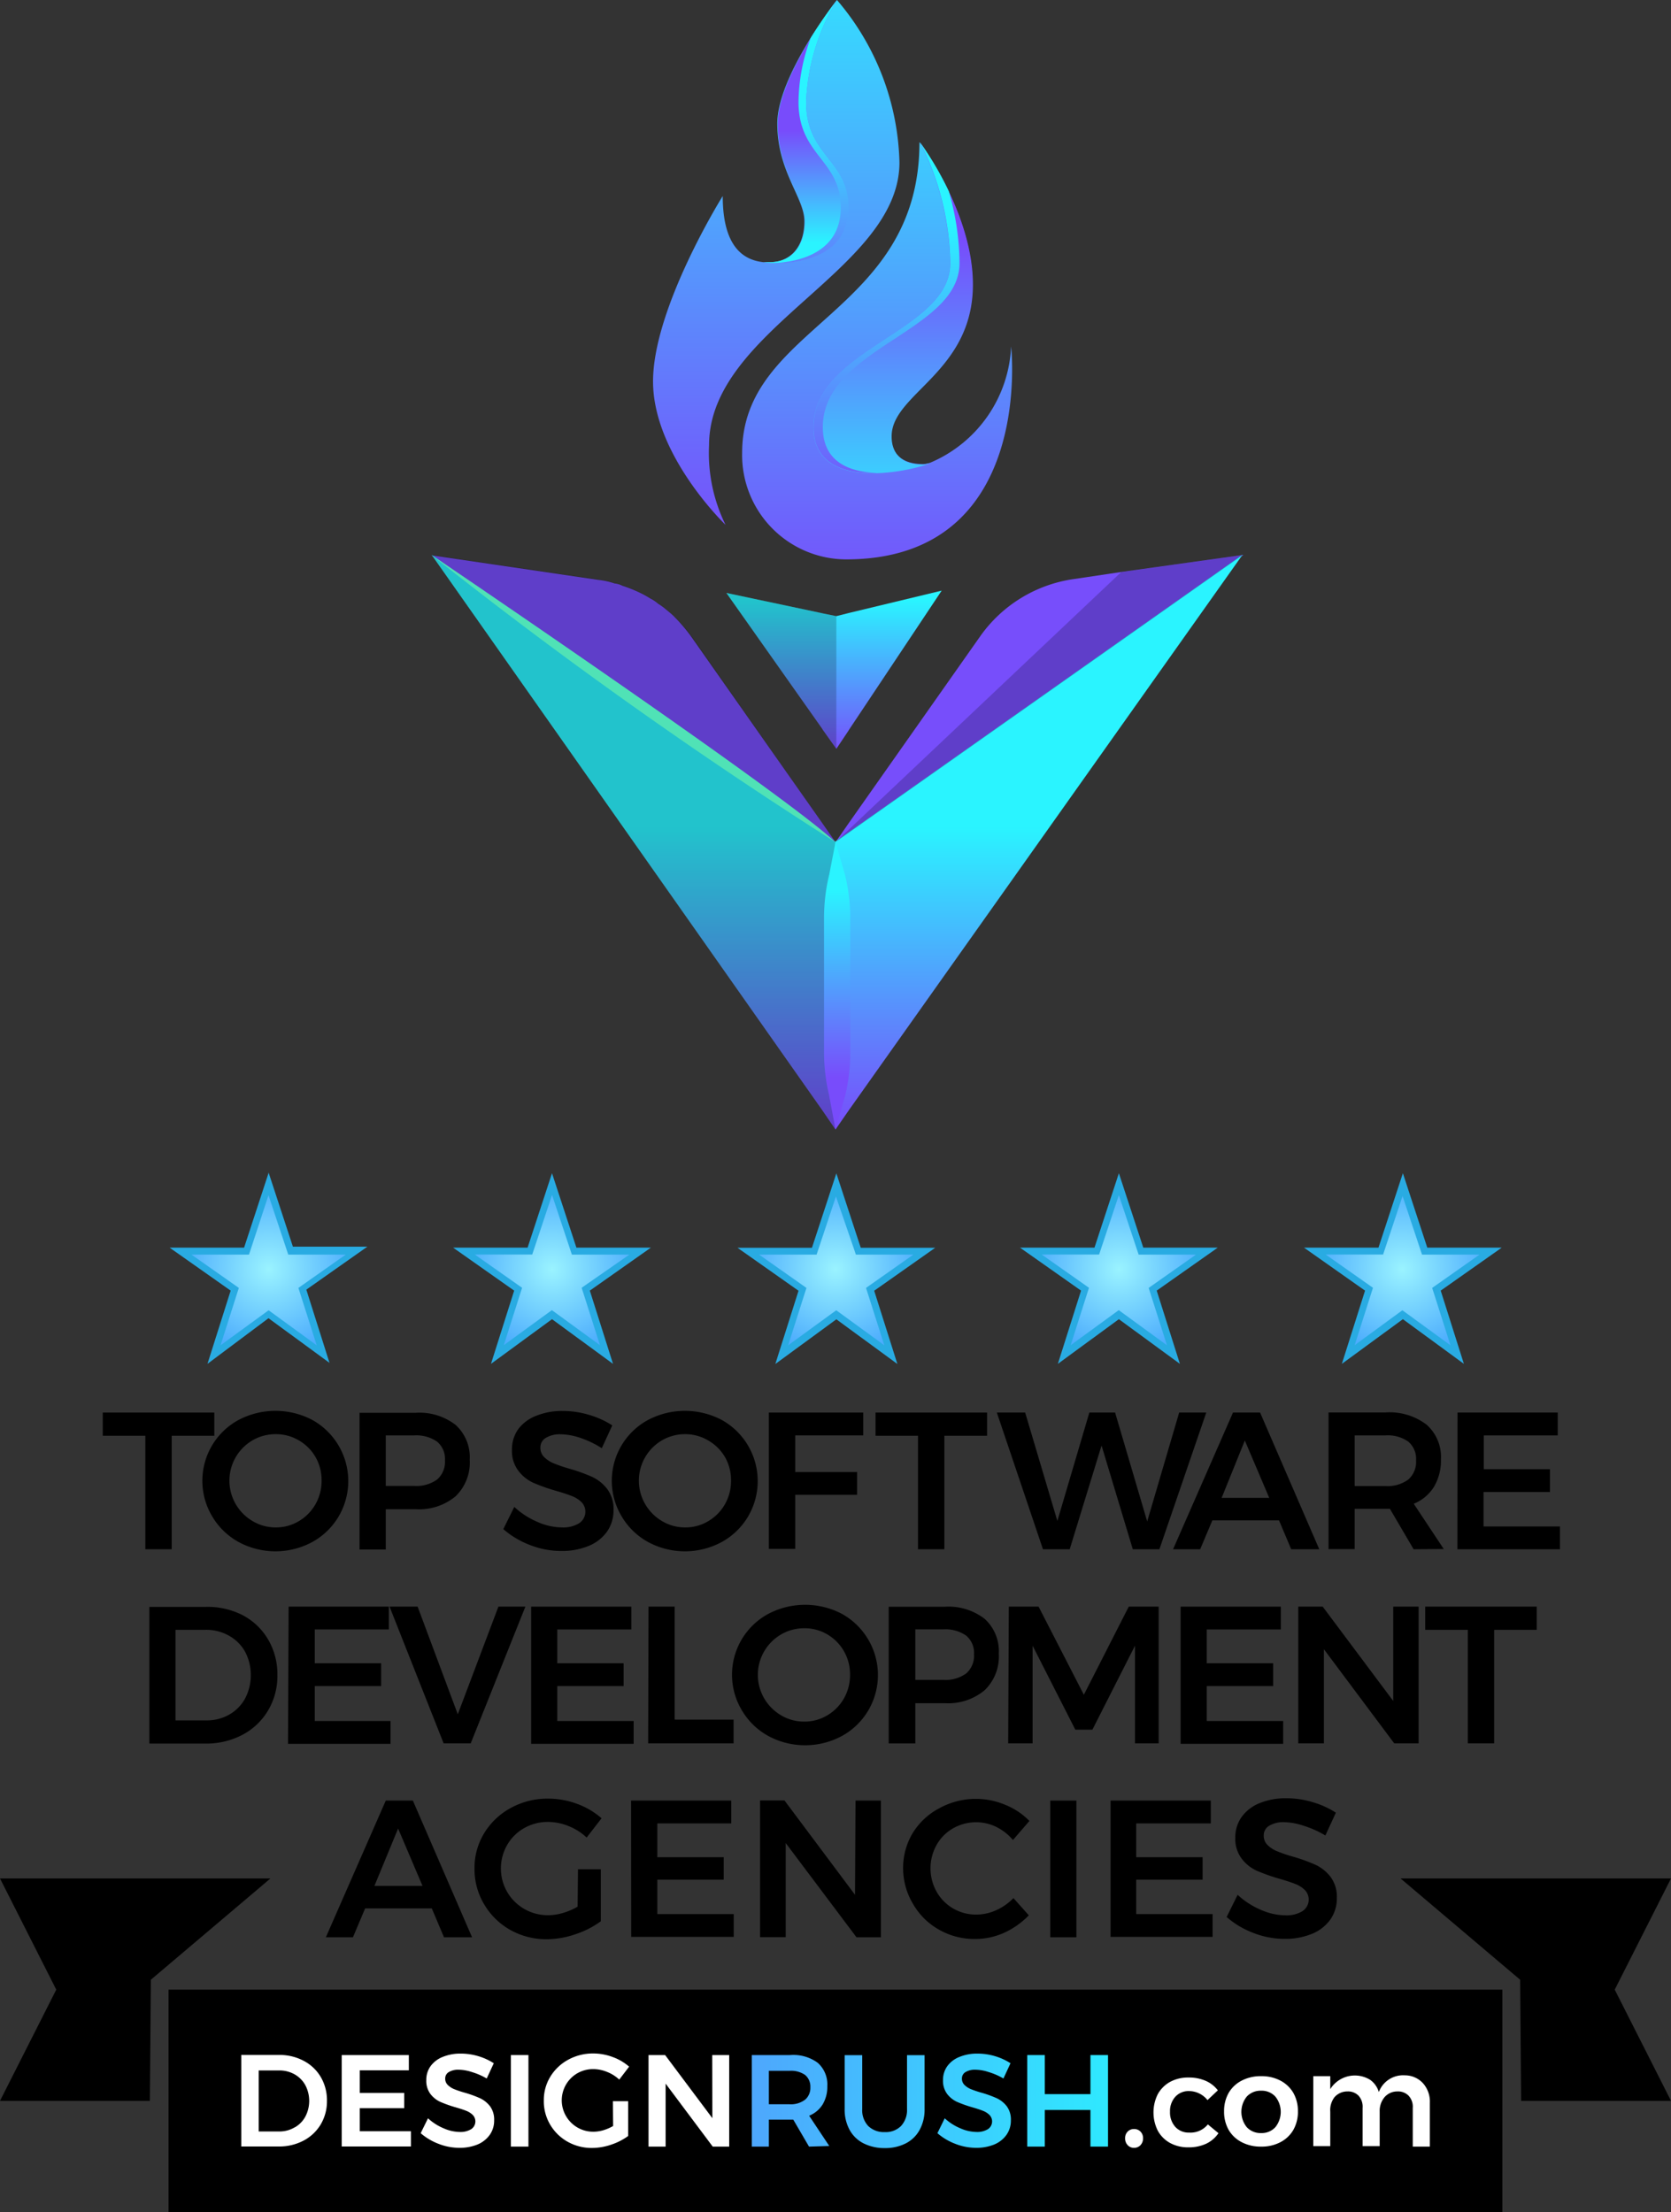 <svg id="Layer_1" data-name="Layer 1" xmlns="http://www.w3.org/2000/svg" xmlns:xlink="http://www.w3.org/1999/xlink" viewBox="0 0 136.92 181.23"><rect x="0" y="0" width="136.92" height="181.23" fill="#333333" stroke="none"/><defs><style>.cls-1{fill:#fff;}.cls-2{fill:url(#linear-gradient);}.cls-3{fill:url(#linear-gradient-2);}.cls-4{fill:url(#linear-gradient-3);}.cls-5{fill:#774efb;}.cls-6{fill:url(#linear-gradient-5);}.cls-7{fill:url(#linear-gradient-6);}.cls-8{opacity:0.2;}.cls-9{fill:#50e2b6;}.cls-10{fill:url(#linear-gradient-7);}.cls-11{fill:url(#linear-gradient-8);}.cls-12{fill:url(#linear-gradient-10);}.cls-13{fill:url(#linear-gradient-11);}.cls-14{fill:url(#linear-gradient-12);}.cls-15{fill:url(#linear-gradient-13);}.cls-16{fill:url(#linear-gradient-14);}.cls-17{fill:url(#linear-gradient-15);}.cls-18{fill:url(#linear-gradient-16);}.cls-19{fill:url(#linear-gradient-17);}.cls-20{fill:url(#radial-gradient);}.cls-21{fill:#29abe2;}.cls-22{fill:url(#radial-gradient-2);}.cls-23{fill:url(#radial-gradient-3);}.cls-24{fill:url(#radial-gradient-4);}.cls-25{fill:url(#radial-gradient-5);}</style><linearGradient id="linear-gradient" x1="21.24" y1="172.12" x2="95.78" y2="172.12" gradientUnits="userSpaceOnUse"><stop offset="0" stop-color="#784cfb"/><stop offset="1" stop-color="#2af4ff"/></linearGradient><linearGradient id="linear-gradient-2" x1="21.24" y1="172.18" x2="95.78" y2="172.18" xlink:href="#linear-gradient"/><linearGradient id="linear-gradient-3" x1="21.24" y1="172.11" x2="95.78" y2="172.11" xlink:href="#linear-gradient"/><linearGradient id="linear-gradient-5" x1="-3274.4" y1="-3699.58" x2="-3299.3" y2="-3699.58" gradientTransform="translate(-3630.98 3367.06) rotate(90)" xlink:href="#linear-gradient"/><linearGradient id="linear-gradient-6" x1="-3305.3" y1="-3699.32" x2="-3317.83" y2="-3699.32" gradientTransform="translate(-3630.98 3367.06) rotate(90)" xlink:href="#linear-gradient"/><linearGradient id="linear-gradient-7" x1="-3278.75" y1="-3699.58" x2="-3294.09" y2="-3699.58" gradientTransform="translate(-3630.98 3367.06) rotate(90)" xlink:href="#linear-gradient"/><linearGradient id="linear-gradient-8" x1="68.85" y1="6.04" x2="68.85" y2="6.01" xlink:href="#linear-gradient"/><linearGradient id="linear-gradient-10" x1="63.61" y1="45.14" x2="63.61" y2="-8.16" xlink:href="#linear-gradient"/><linearGradient id="linear-gradient-11" x1="71.89" y1="49.69" x2="71.89" y2="0.22" xlink:href="#linear-gradient"/><linearGradient id="linear-gradient-12" x1="73.18" y1="19.64" x2="73.18" y2="44.57" xlink:href="#linear-gradient"/><linearGradient id="linear-gradient-13" x1="76.06" y1="38.03" x2="76.06" y2="37.96" xlink:href="#linear-gradient"/><linearGradient id="linear-gradient-14" x1="72.63" y1="41.39" x2="72.63" y2="18.28" xlink:href="#linear-gradient"/><linearGradient id="linear-gradient-15" x1="66.05" y1="10.69" x2="66.05" y2="19.9" xlink:href="#linear-gradient"/><linearGradient id="linear-gradient-16" x1="66.4" y1="27.18" x2="66.4" y2="8.81" xlink:href="#linear-gradient"/><linearGradient id="linear-gradient-17" x1="62.62" y1="5.26" x2="62.62" y2="23.25" xlink:href="#linear-gradient"/><radialGradient id="radial-gradient" cx="68.46" cy="103.99" r="7.1" gradientUnits="userSpaceOnUse"><stop offset="0" stop-color="#9af3ff"/><stop offset="1" stop-color="#4cacfd"/></radialGradient><radialGradient id="radial-gradient-2" cx="91.68" cy="103.99" r="7.1" xlink:href="#radial-gradient"/><radialGradient id="radial-gradient-3" cx="45.24" cy="103.99" r="7.1" xlink:href="#radial-gradient"/><radialGradient id="radial-gradient-4" cx="22.02" cy="103.99" r="7.1" xlink:href="#radial-gradient"/><radialGradient id="radial-gradient-5" cx="114.9" cy="103.99" r="7.1" xlink:href="#radial-gradient"/></defs><title>DesignRush Badge Top Software Development Agencies</title><rect x="13.81" y="163.01" width="109.29" height="18.22"/><polygon points="22.16 153.9 0 153.9 4.61 163.01 0 172.12 12.28 172.12 12.36 162.2 22.16 153.9"/><polygon points="114.76 153.9 136.92 153.9 132.31 163.01 136.92 172.12 124.64 172.12 124.56 162.2 114.76 153.9"/><path d="M8.42,115.73h9.14v1.9H14.07v9.3H11.91v-9.3H8.42Z"/><path d="M25.6,116.34a5.73,5.73,0,0,1,2.15,7.9,5.7,5.7,0,0,1-2.15,2.09,6.36,6.36,0,0,1-6.06,0,5.7,5.7,0,0,1-2.15-2.09,5.67,5.67,0,0,1,2.15-7.9,6.49,6.49,0,0,1,6.06,0ZM20.7,118a3.83,3.83,0,0,0-1.38,5.24,3.86,3.86,0,0,0,1.39,1.39,3.67,3.67,0,0,0,1.9.51,3.61,3.61,0,0,0,1.87-.51,3.76,3.76,0,0,0,1.37-1.39,3.83,3.83,0,0,0,.5-1.94,3.78,3.78,0,0,0-.5-1.93A3.73,3.73,0,0,0,24.47,118a3.66,3.66,0,0,0-1.87-.5A3.77,3.77,0,0,0,20.7,118Z"/><path d="M37.33,116.74a3.58,3.58,0,0,1,1.16,2.85,3.85,3.85,0,0,1-1.16,3,4.67,4.67,0,0,1-3.27,1.06H31.61v3.3H29.46v-11.2h4.59A4.84,4.84,0,0,1,37.33,116.74Zm-1.52,4.48a1.91,1.91,0,0,0,.65-1.57,1.84,1.84,0,0,0-.65-1.54,3,3,0,0,0-1.86-.51H31.61v4.14h2.34A2.89,2.89,0,0,0,35.81,121.22Z"/><path d="M47.54,117.8a5.32,5.32,0,0,0-1.59-.29,2.23,2.23,0,0,0-1.22.29.9.9,0,0,0-.45.8,1.05,1.05,0,0,0,.31.78,2.43,2.43,0,0,0,.78.51,12.15,12.15,0,0,0,1.29.44,14.14,14.14,0,0,1,1.86.67,3.33,3.33,0,0,1,1.24,1,2.73,2.73,0,0,1,.51,1.73,3,3,0,0,1-.55,1.78,3.44,3.44,0,0,1-1.52,1.16,5.74,5.74,0,0,1-2.22.4,7,7,0,0,1-2.56-.49,7.25,7.25,0,0,1-2.18-1.3l.9-1.82a6.56,6.56,0,0,0,1.9,1.23,5.07,5.07,0,0,0,2,.45,2.5,2.5,0,0,0,1.41-.34,1.13,1.13,0,0,0,.2-1.73,2.31,2.31,0,0,0-.79-.5q-.48-.19-1.31-.43a15.49,15.49,0,0,1-1.86-.66,3.22,3.22,0,0,1-1.23-1,2.66,2.66,0,0,1-.51-1.7,2.85,2.85,0,0,1,.52-1.7A3.35,3.35,0,0,1,43.92,116a5.64,5.64,0,0,1,2.2-.4,7.43,7.43,0,0,1,2.15.32,7.26,7.26,0,0,1,1.9.86l-.86,1.87A8.1,8.1,0,0,0,47.54,117.8Z"/><path d="M59.15,116.34a5.73,5.73,0,0,1,2.15,7.9,5.7,5.7,0,0,1-2.15,2.09,6.36,6.36,0,0,1-6.06,0,5.7,5.7,0,0,1-2.15-2.09,5.67,5.67,0,0,1,2.15-7.9,6.49,6.49,0,0,1,6.06,0ZM54.25,118a3.83,3.83,0,0,0-1.38,5.24,3.86,3.86,0,0,0,1.39,1.39,3.67,3.67,0,0,0,1.9.51,3.61,3.61,0,0,0,1.87-.51,3.76,3.76,0,0,0,1.37-1.39,3.83,3.83,0,0,0,.5-1.94,3.78,3.78,0,0,0-.5-1.93A3.73,3.73,0,0,0,58,118a3.66,3.66,0,0,0-1.87-.5A3.77,3.77,0,0,0,54.25,118Z"/><path d="M63,115.73h7.73l0,1.87H65.16v3h5.07v1.87H65.16v4.43H63Z"/><path d="M71.74,115.73h9.14v1.9H77.38v9.3H75.22v-9.3H71.74Z"/><path d="M96.62,115.73h2.22L95,126.93H92.82l-2.56-8.5-2.61,8.5H85.46l-3.78-11.2H84l2.64,8.88,2.62-8.88h2.11L94,124.65Z"/><path d="M105.8,126.93l-1-2.37H99.34l-1,2.37H96.12l4.91-11.2h2.22l4.85,11.2Zm-5.7-4.21H104l-2-4.7Z"/><path d="M115.83,126.93l-1.94-3.31-.4,0H111v3.3h-2.14v-11.2h4.67a5,5,0,0,1,3.36,1,3.54,3.54,0,0,1,1.18,2.85,4.22,4.22,0,0,1-.57,2.24,3.48,3.48,0,0,1-1.66,1.39l2.46,3.71ZM111,121.75h2.53a2.85,2.85,0,0,0,1.86-.53,1.92,1.92,0,0,0,.64-1.57,1.85,1.85,0,0,0-.64-1.54,2.92,2.92,0,0,0-1.86-.51H111Z"/><path d="M119.43,115.73h8.21v1.87h-6.06v2.77H127v1.87h-5.44v2.82h6.26v1.87h-8.4Z"/><path d="M19.9,132.34a5.24,5.24,0,0,1,2.08,2,5.62,5.62,0,0,1,.75,2.9,5.52,5.52,0,0,1-.76,2.89,5.34,5.34,0,0,1-2.1,2,6.37,6.37,0,0,1-3.05.72H12.24v-11.2H16.9A6.27,6.27,0,0,1,19.9,132.34Zm-1.11,8.13a3.35,3.35,0,0,0,1.29-1.31,4.14,4.14,0,0,0,0-3.84A3.41,3.41,0,0,0,18.74,134a3.78,3.78,0,0,0-1.88-.47H14.38v7.42h2.56A3.64,3.64,0,0,0,18.79,140.47Z"/><path d="M23.65,131.63h8.21v1.87H25.79v2.77h5.44v1.87H25.79V141H32v1.87h-8.4Z"/><path d="M31.92,131.63h2.3l3.29,8.82,3.33-8.82h2.21l-4.48,11.2H36.35Z"/><path d="M43.52,131.63h8.21v1.87H45.66v2.77H51.1v1.87H45.66V141h6.26v1.87h-8.4Z"/><path d="M53.14,131.63h2.14v9.26h4.83v1.94h-7Z"/><path d="M69,132.23a5.73,5.73,0,0,1,2.15,7.9A5.69,5.69,0,0,1,69,142.22a6.36,6.36,0,0,1-6.06,0,5.7,5.7,0,0,1-2.15-2.09,5.67,5.67,0,0,1,2.15-7.9,6.49,6.49,0,0,1,6.06,0ZM64,133.91a3.83,3.83,0,0,0-1.38,5.24,3.86,3.86,0,0,0,1.39,1.39,3.67,3.67,0,0,0,1.9.51,3.6,3.6,0,0,0,1.87-.51,3.75,3.75,0,0,0,1.37-1.39,3.83,3.83,0,0,0,.5-1.94,3.78,3.78,0,0,0-.5-1.93,3.72,3.72,0,0,0-1.37-1.38,3.65,3.65,0,0,0-1.87-.5A3.77,3.77,0,0,0,64,133.91Z"/><path d="M80.68,132.63a3.57,3.57,0,0,1,1.16,2.85,3.84,3.84,0,0,1-1.16,3,4.66,4.66,0,0,1-3.27,1.06H75v3.3H72.82v-11.2h4.59A4.83,4.83,0,0,1,80.68,132.63Zm-1.52,4.48a1.91,1.91,0,0,0,.65-1.57,1.84,1.84,0,0,0-.65-1.54,3,3,0,0,0-1.86-.51H75v4.14H77.3A2.89,2.89,0,0,0,79.16,137.11Z"/><path d="M82.66,131.63H85.1l3.71,7.22,3.68-7.22h2.45v11.2H93v-8l-3.49,6.88H88.11l-3.5-6.88v8h-2Z"/><path d="M96.74,131.63h8.21v1.87H98.88v2.77h5.44v1.87H98.88V141h6.26v1.87h-8.4Z"/><path d="M114.16,131.63h2.08v11.2h-2l-5.76-7.71v7.71h-2.1v-11.2h2l5.78,7.73Z"/><path d="M116.78,131.63h9.14v1.9h-3.49v9.3h-2.16v-9.3h-3.49Z"/><path d="M36.38,158.72l-1-2.37H29.92l-1,2.37H26.7l4.91-11.2h2.22l4.85,11.2Zm-5.7-4.21h3.94l-2-4.7Z"/><path d="M47.36,153.15h1.87v4.26a7.47,7.47,0,0,1-2.08,1.06,7.27,7.27,0,0,1-2.35.41,6,6,0,0,1-3-.77A5.74,5.74,0,0,1,39.66,156a5.61,5.61,0,0,1-.78-2.92,5.44,5.44,0,0,1,.8-2.9,5.76,5.76,0,0,1,2.18-2.06,6.25,6.25,0,0,1,3.06-.76,6.77,6.77,0,0,1,2.37.43,6.28,6.28,0,0,1,2,1.18l-1.22,1.58a4.62,4.62,0,0,0-1.48-.94,4.52,4.52,0,0,0-1.69-.34,3.87,3.87,0,0,0-1.94.5,3.7,3.7,0,0,0-1.4,1.38,3.86,3.86,0,0,0,0,3.86,3.84,3.84,0,0,0,3.35,1.9,4.3,4.3,0,0,0,1.21-.18,5.34,5.34,0,0,0,1.21-.52Z"/><path d="M51.71,147.52h8.21v1.87H53.86v2.77h5.44V154H53.86v2.82h6.26v1.87h-8.4Z"/><path d="M70.1,147.52h2.08v11.2h-2L64.38,151v7.71h-2.1v-11.2h2l5.78,7.73Z"/><path d="M81.64,149.68a3.8,3.8,0,0,0-3.54.11,3.6,3.6,0,0,0-1.36,1.37,3.93,3.93,0,0,0,0,3.82,3.66,3.66,0,0,0,1.36,1.38,3.71,3.71,0,0,0,1.9.5,4,4,0,0,0,1.61-.35,4.6,4.6,0,0,0,1.43-1l1.26,1.41a6.59,6.59,0,0,1-2,1.42,5.78,5.78,0,0,1-2.37.52,5.85,5.85,0,0,1-3-.77A5.62,5.62,0,0,1,74.82,156,5.69,5.69,0,0,1,74,153.1a5.57,5.57,0,0,1,.78-2.91A5.64,5.64,0,0,1,77,148.13a6.2,6.2,0,0,1,5.35-.27,5.77,5.77,0,0,1,2,1.33L83,150.75A4.21,4.21,0,0,0,81.64,149.68Z"/><path d="M86.06,147.52h2.14v11.2H86.06Z"/><path d="M91,147.52h8.21v1.87H93.1v2.77h5.44V154H93.1v2.82h6.26v1.87H91Z"/><path d="M106.81,149.58a5.32,5.32,0,0,0-1.59-.29,2.23,2.23,0,0,0-1.22.29.9.9,0,0,0-.45.8,1.05,1.05,0,0,0,.31.78,2.43,2.43,0,0,0,.78.51,12.15,12.15,0,0,0,1.29.44,14.14,14.14,0,0,1,1.86.67,3.33,3.33,0,0,1,1.24,1,2.73,2.73,0,0,1,.51,1.73,3,3,0,0,1-.55,1.78,3.44,3.44,0,0,1-1.52,1.16,5.74,5.74,0,0,1-2.22.4,7,7,0,0,1-2.56-.49,7.25,7.25,0,0,1-2.18-1.3l.9-1.82a6.56,6.56,0,0,0,1.9,1.23,5.07,5.07,0,0,0,2,.45,2.5,2.5,0,0,0,1.41-.34,1.13,1.13,0,0,0,.2-1.73,2.31,2.31,0,0,0-.79-.5q-.48-.19-1.31-.43a15.49,15.49,0,0,1-1.86-.66,3.22,3.22,0,0,1-1.23-1,2.66,2.66,0,0,1-.51-1.7,2.85,2.85,0,0,1,.52-1.7,3.35,3.35,0,0,1,1.47-1.13,5.64,5.64,0,0,1,2.2-.4,7.43,7.43,0,0,1,2.15.32,7.26,7.26,0,0,1,1.9.86l-.86,1.87A8.1,8.1,0,0,0,106.81,149.58Z"/><path class="cls-1" d="M24.9,168.85a3.5,3.5,0,0,1,1.39,1.33,3.75,3.75,0,0,1,.5,1.94,3.7,3.7,0,0,1-.51,1.93,3.56,3.56,0,0,1-1.41,1.33,4.26,4.26,0,0,1-2,.48H19.77v-7.5h3.12A4.2,4.2,0,0,1,24.9,168.85Zm-.74,5.44a2.23,2.23,0,0,0,.86-.88,2.77,2.77,0,0,0,0-2.57,2.28,2.28,0,0,0-.88-.89,2.53,2.53,0,0,0-1.26-.32H21.2v5h1.71A2.44,2.44,0,0,0,24.15,174.29Z"/><path class="cls-1" d="M28,168.37h5.5v1.25H29.48v1.85h3.64v1.25H29.48v1.89h4.19v1.25H28Z"/><path class="cls-1" d="M38.66,169.76a3.55,3.55,0,0,0-1.07-.19,1.48,1.48,0,0,0-.81.19.6.6,0,0,0-.3.54.7.7,0,0,0,.21.52,1.62,1.62,0,0,0,.52.34,8.28,8.28,0,0,0,.86.29,9.42,9.42,0,0,1,1.25.45,2.23,2.23,0,0,1,.83.66,1.83,1.83,0,0,1,.34,1.16,2,2,0,0,1-.37,1.2,2.32,2.32,0,0,1-1,.78,3.85,3.85,0,0,1-1.48.27,4.66,4.66,0,0,1-1.71-.33,4.85,4.85,0,0,1-1.46-.87l.6-1.22a4.37,4.37,0,0,0,1.28.82,3.38,3.38,0,0,0,1.32.3,1.68,1.68,0,0,0,.94-.23.76.76,0,0,0,.13-1.16,1.55,1.55,0,0,0-.53-.34q-.32-.13-.88-.29a10.43,10.43,0,0,1-1.24-.44,2.16,2.16,0,0,1-.82-.65,1.79,1.79,0,0,1-.34-1.14,1.91,1.91,0,0,1,.35-1.14,2.25,2.25,0,0,1,1-.76,3.79,3.79,0,0,1,1.47-.27,5,5,0,0,1,1.44.21,4.91,4.91,0,0,1,1.27.58l-.58,1.25A5.45,5.45,0,0,0,38.66,169.76Z"/><path class="cls-1" d="M41.86,168.37h1.44v7.5H41.86Z"/><path class="cls-1" d="M50.22,172.15h1.25V175a5,5,0,0,1-1.39.71,4.87,4.87,0,0,1-1.57.27,4,4,0,0,1-2-.51,3.84,3.84,0,0,1-1.43-1.4,3.76,3.76,0,0,1-.52-2,3.65,3.65,0,0,1,.54-1.94,3.87,3.87,0,0,1,1.46-1.38,4.19,4.19,0,0,1,2.05-.51,4.52,4.52,0,0,1,1.59.29,4.2,4.2,0,0,1,1.35.79l-.81,1.06a3.07,3.07,0,0,0-1-.63,3,3,0,0,0-1.13-.23,2.59,2.59,0,0,0-1.3.34,2.56,2.56,0,0,0-.93,3.51,2.57,2.57,0,0,0,2.24,1.28,2.91,2.91,0,0,0,.81-.12,3.62,3.62,0,0,0,.81-.35Z"/><path class="cls-1" d="M58.36,168.37h1.39v7.5H58.4l-3.86-5.16v5.16h-1.4v-7.5H54.5l3.87,5.17Z"/><path class="cls-2" d="M66.29,175.87,65,173.66H63v2.21H61.6v-7.5h3.13A3.38,3.38,0,0,1,67,169a2.37,2.37,0,0,1,.79,1.91,2.82,2.82,0,0,1-.38,1.5,2.33,2.33,0,0,1-1.11.93l1.65,2.48ZM63,172.4h1.69A1.91,1.91,0,0,0,66,172,1.28,1.28,0,0,0,66.4,171a1.24,1.24,0,0,0-.43-1,2,2,0,0,0-1.24-.34H63Z"/><path class="cls-3" d="M71.14,174.18a1.83,1.83,0,0,0,1.35.5,1.77,1.77,0,0,0,1.34-.5,1.92,1.92,0,0,0,.49-1.39v-4.41h1.44v4.41a3.47,3.47,0,0,1-.4,1.7,2.68,2.68,0,0,1-1.13,1.11,3.67,3.67,0,0,1-1.73.39,3.77,3.77,0,0,1-1.75-.39,2.68,2.68,0,0,1-1.14-1.11,3.47,3.47,0,0,1-.4-1.7v-4.41h1.44v4.41A1.88,1.88,0,0,0,71.14,174.18Z"/><path class="cls-4" d="M81,169.76a3.55,3.55,0,0,0-1.07-.19,1.49,1.49,0,0,0-.81.19.6.6,0,0,0-.3.54.71.71,0,0,0,.21.52,1.63,1.63,0,0,0,.52.34,8.31,8.31,0,0,0,.86.29,9.42,9.42,0,0,1,1.25.45,2.23,2.23,0,0,1,.83.66,1.82,1.82,0,0,1,.34,1.16,2,2,0,0,1-.37,1.2,2.32,2.32,0,0,1-1,.78,3.85,3.85,0,0,1-1.48.27,4.66,4.66,0,0,1-1.71-.33,4.86,4.86,0,0,1-1.46-.87l.6-1.22a4.35,4.35,0,0,0,1.28.82,3.37,3.37,0,0,0,1.32.3,1.68,1.68,0,0,0,.94-.23.76.76,0,0,0,.13-1.16,1.55,1.55,0,0,0-.53-.34q-.32-.13-.88-.29a10.46,10.46,0,0,1-1.24-.44,2.17,2.17,0,0,1-.82-.65,1.79,1.79,0,0,1-.34-1.14,1.91,1.91,0,0,1,.35-1.14,2.24,2.24,0,0,1,1-.76,3.78,3.78,0,0,1,1.47-.27,5,5,0,0,1,1.44.21,4.92,4.92,0,0,1,1.27.58l-.58,1.25A5.46,5.46,0,0,0,81,169.76Z"/><path class="cls-2" d="M84.17,168.37h1.44v3.2h3.74v-3.2h1.44v7.5H89.35v-3H85.61v3H84.17Z"/><path class="cls-1" d="M93.45,174.64a.75.75,0,0,1,.21.55.79.79,0,0,1-.21.56.7.7,0,0,1-.53.22.68.68,0,0,1-.52-.22.79.79,0,0,1-.21-.56.75.75,0,0,1,.21-.55.7.7,0,0,1,.52-.21A.71.71,0,0,1,93.45,174.64Z"/><path class="cls-1" d="M97.43,171.32a1.47,1.47,0,0,0-1.13.47,1.74,1.74,0,0,0-.43,1.22,1.77,1.77,0,0,0,.43,1.24,1.46,1.46,0,0,0,1.13.47,1.82,1.82,0,0,0,1.54-.67l.87.72a2.53,2.53,0,0,1-1,.86,3.39,3.39,0,0,1-1.47.3,3.06,3.06,0,0,1-1.5-.36,2.56,2.56,0,0,1-1-1,3.35,3.35,0,0,1,0-3,2.59,2.59,0,0,1,1-1,3.08,3.08,0,0,1,1.52-.36,3.42,3.42,0,0,1,1.4.27,2.53,2.53,0,0,1,1,.78l-.85.8A1.94,1.94,0,0,0,97.43,171.32Z"/><path class="cls-1" d="M104.91,170.46a2.64,2.64,0,0,1,1.06,1,3,3,0,0,1,.38,1.52,3,3,0,0,1-.38,1.53,2.63,2.63,0,0,1-1.06,1,3.28,3.28,0,0,1-1.57.36,3.33,3.33,0,0,1-1.59-.36,2.62,2.62,0,0,1-1.07-1,3,3,0,0,1-.38-1.53,3,3,0,0,1,.38-1.52,2.62,2.62,0,0,1,1.07-1,3.32,3.32,0,0,1,1.59-.36A3.27,3.27,0,0,1,104.91,170.46Zm-2.75,1.31a2,2,0,0,0,0,2.51,1.54,1.54,0,0,0,1.18.48,1.51,1.51,0,0,0,1.16-.48,2,2,0,0,0,0-2.51,1.51,1.51,0,0,0-1.16-.48A1.54,1.54,0,0,0,102.16,171.77Z"/><path class="cls-1" d="M116.6,170.68a2.26,2.26,0,0,1,.56,1.61v3.58h-1.4V172.7a1.32,1.32,0,0,0-.34-1,1.21,1.21,0,0,0-.92-.35,1.38,1.38,0,0,0-1.06.48,1.74,1.74,0,0,0-.39,1.17v2.83h-1.4V172.7a1.34,1.34,0,0,0-.33-1,1.2,1.2,0,0,0-.91-.35,1.39,1.39,0,0,0-1.07.48A1.74,1.74,0,0,0,109,173v2.83h-1.39v-5.73H109v1.06a2.38,2.38,0,0,1,3.27-.76,1.88,1.88,0,0,1,.71,1,2.12,2.12,0,0,1,2.13-1.37A2,2,0,0,1,116.6,170.68Z"/><path class="cls-5" d="M68.46,69a.07.07,0,0,1,0,0,1,1,0,0,0-.15-.09l-.82-.6-.09-.06-24-17.09a1.68,1.68,0,0,1-.24-.17l-.38-.26a2.31,2.31,0,0,1-.24-.15l-.35-.24-6.8-4.84,13.58,2a6.44,6.44,0,0,1,1.39.3,1.82,1.82,0,0,1,.64.19,11.2,11.2,0,0,1,1.28.5,8.53,8.53,0,0,1,1,.54,3,3,0,0,1,.64.43,4.62,4.62,0,0,1,.49.34c.26.22.51.41.73.62a13.23,13.23,0,0,1,1.52,1.77L67.36,67.42l.09.13Z"/><path class="cls-5" d="M68.46,69l1-1.44.09-.13L80.31,52.14A11.33,11.33,0,0,1,88,47.44l3.89-.58h0l10-1.4L69.56,68.22Z"/><path class="cls-6" d="M68.46,92.54l-1-1.46-.09-.13-32-45.49,6.8,4.84,1.21.82,24,17.09.09.06.82.6a1,1,0,0,1,.15.09.07.07,0,0,0,0,0l1.1-.77,32.28-22.75L69.56,90.95l-.09.13Z"/><polygon class="cls-7" points="68.53 61.35 67.44 59.82 67.36 59.69 59.52 48.58 67.36 50.24 67.44 50.26 68.53 50.48 69.48 50.24 69.56 50.22 77.16 48.39 69.56 59.8 69.48 59.93 68.53 61.35"/><polygon class="cls-8" points="68.46 69 101.84 45.47 91.87 46.87 68.46 69"/><path class="cls-8" d="M68.46,92.54l-1-1.46-.09-.13-32-45.49,13.58,2a6.44,6.44,0,0,1,1.39.3,1.82,1.82,0,0,1,.64.19,11.2,11.2,0,0,1,1.28.5,8.53,8.53,0,0,1,1,.54,3,3,0,0,1,.64.43,4.62,4.62,0,0,1,.49.34c.26.22.51.41.73.62a13,13,0,0,1,1.55,1.74L67.36,67.42l.09.13,1,1.44Z"/><path class="cls-9" d="M35.35,45.46S64,64.83,68.46,69A388.14,388.14,0,0,1,35.35,45.46Z"/><polygon class="cls-8" points="68.53 61.35 67.44 59.82 67.36 59.69 59.52 48.58 67.36 50.24 67.44 50.26 68.53 50.48 68.53 61.35"/><path class="cls-10" d="M68.46,92.54l-.54-2.88a15.2,15.2,0,0,1-.4-3.46v-11a15.2,15.2,0,0,1,.43-3.57L68.46,69l.78,2.67a15.2,15.2,0,0,1,.43,3.57v11a15.2,15.2,0,0,1-.4,3.46Z"/><path class="cls-11" d="M68.87,6l0,0h0Z"/><path class="cls-11" d="M68.87,6l0,0h0Z"/><path class="cls-12" d="M73.7,13.31c0,8.84-15.6,13.65-15.6,23.16A13.29,13.29,0,0,0,59.45,43s-5.94-5.69-5.94-11.75,5.71-15.19,5.71-15.19c0,4.11,1.65,5.24,3.33,5.42h0l.5,0c1.84,0,2.86-1.4,2.86-3.35s-2.22-4.06-2.22-8S68.58,0,68.58,0A21.22,21.22,0,0,1,73.7,13.31Z"/><path class="cls-13" d="M69.33,45.83a8.55,8.55,0,0,1-8.52-8.73c0-10.47,14.53-11.33,14.53-25.46a.13.13,0,0,1,0,0c.4.54,4.34,6.05,4.34,11.64,0,7.21-6.66,8.93-6.66,12.43,0,1.35.75,2.31,2.6,2.31a2,2,0,0,0,.6-.11,10.86,10.86,0,0,0,6.63-9.52S84.83,45.83,69.33,45.83Z"/><path class="cls-14" d="M75.66,38.06a2,2,0,0,0,.6-.11c-2,.76-9.61,2.33-9.61-2.93,0-6.5,11.2-7.82,11.2-13.44a22.44,22.44,0,0,0-2.47-9.91c.4.54,4.34,6.05,4.34,11.64,0,7.21-6.66,8.93-6.66,12.43C73.05,37.1,73.8,38.06,75.66,38.06Z"/><path class="cls-15" d="M75.87,38H76l.23-.08A2,2,0,0,1,75.87,38Z"/><path class="cls-16" d="M67.42,35c0-6.5,11.2-7.82,11.2-13.44a21.25,21.25,0,0,0-.88-5.9,26.54,26.54,0,0,0-2.35-4,22.44,22.44,0,0,1,2.47,9.91c0,5.62-11.2,6.94-11.2,13.44,0,3.11,2.66,3.83,5.25,3.74C69.58,38.69,67.42,37.83,67.42,35Z"/><path class="cls-17" d="M69.51,17c0,5.06-6.45,4.61-6.92,4.48l.5,0c1.84,0,2.86-1.4,2.86-3.35s-2.22-4.06-2.22-8S68.58,0,68.58,0a17.44,17.44,0,0,0-2.53,8.36C66.05,12.75,69.51,13.08,69.51,17Z"/><path class="cls-18" d="M66.05,8.36A17.44,17.44,0,0,1,68.58,0a37.07,37.07,0,0,0-2.15,3.11,15.22,15.22,0,0,0-1,5.25c0,4.4,3.46,4.73,3.46,8.65,0,3.76-3.56,4.48-5.59,4.55,1.77.06,6.23-.33,6.23-4.55C69.51,13.08,66.05,12.75,66.05,8.36Z"/><path class="cls-19" d="M62.66,21.49h0Z"/><polygon class="cls-20" points="68.46 107.69 63.98 110.95 65.68 105.63 61.23 102.5 66.64 102.5 68.46 97.02 70.28 102.5 75.69 102.5 71.24 105.63 72.94 110.95 68.46 107.69"/><path class="cls-21" d="M68.46,97.92,70,102.4l.13.39h4.71l-3.54,2.49-.34.24.13.4,1.37,4.3-3.61-2.63-.33-.24-.33.24-3.61,2.63,1.37-4.3.13-.4-.34-.24-3.54-2.49h4.71l.13-.39,1.49-4.48m0-1.79-2,6.1h-6.1l5,3.52-1.9,6,5-3.66,5,3.66-1.9-6,5-3.52h-6.1l-2-6.1Z"/><polygon class="cls-22" points="88.9 105.63 84.45 102.5 89.86 102.5 91.68 97.02 93.51 102.5 98.91 102.5 94.46 105.63 96.16 110.95 91.68 107.69 87.2 110.95 88.9 105.63"/><path class="cls-21" d="M91.68,97.92l1.49,4.48.13.39H98l-3.54,2.49-.34.24.13.4,1.37,4.3L92,107.58l-.33-.24-.33.24-3.61,2.63,1.37-4.3.13-.4-.34-.24-3.54-2.49h4.71l.13-.39,1.49-4.48m0-1.79-2,6.1h-6.1l5,3.52-1.9,6,5-3.66,5,3.66-1.9-6,5-3.52h-6.1l-2-6.1Z"/><polygon class="cls-23" points="45.24 107.69 40.76 110.95 42.46 105.63 38.01 102.5 43.41 102.5 45.24 97.02 47.06 102.5 52.47 102.5 48.02 105.63 49.72 110.95 45.24 107.69"/><path class="cls-21" d="M45.24,97.92l1.49,4.48.13.39h4.71L48,105.27l-.34.24.13.4,1.37,4.3-3.61-2.63-.33-.24-.33.24-3.61,2.63,1.37-4.3.13-.4-.34-.24-3.54-2.49h4.71l.13-.39,1.49-4.48m0-1.79-2,6.1h-6.1l5,3.52-1.9,6,5-3.66,5,3.66-1.9-6,5-3.52h-6.1l-2-6.1Z"/><polygon class="cls-24" points="22.02 107.69 17.54 110.95 19.24 105.63 14.79 102.5 20.19 102.5 22.02 97.02 23.84 102.5 29.24 102.5 24.8 105.63 26.49 110.95 22.02 107.69"/><path class="cls-21" d="M22,97.92l1.49,4.48.13.39h4.71l-3.54,2.49-.34.24.13.4,1.37,4.3-3.61-2.63-.33-.24-.33.24-3.61,2.63,1.37-4.3.13-.4-.34-.24-3.54-2.49H20.4l.13-.39L22,97.92m0-1.8-2,6.1h-6.1l5,3.52-1.9,6L22,108l5,3.66-1.9-6,5-3.52H24l-2-6.1Z"/><polygon class="cls-25" points="112.12 105.63 107.68 102.5 113.08 102.5 114.9 97.02 116.73 102.5 122.13 102.5 117.68 105.63 119.38 110.95 114.9 107.69 110.43 110.95 112.12 105.63"/><path class="cls-21" d="M114.9,97.92l1.49,4.48.13.39h4.71l-3.54,2.49-.34.24.13.4,1.37,4.3-3.61-2.63-.33-.24-.33.24L111,110.21l1.37-4.3.13-.4-.34-.24-3.54-2.49h4.71l.13-.39,1.49-4.48m0-1.79-2,6.1h-6.1l5,3.52-1.9,6,5-3.66,5,3.66-1.9-6,5-3.52h-6.1l-2-6.1Z"/></svg>